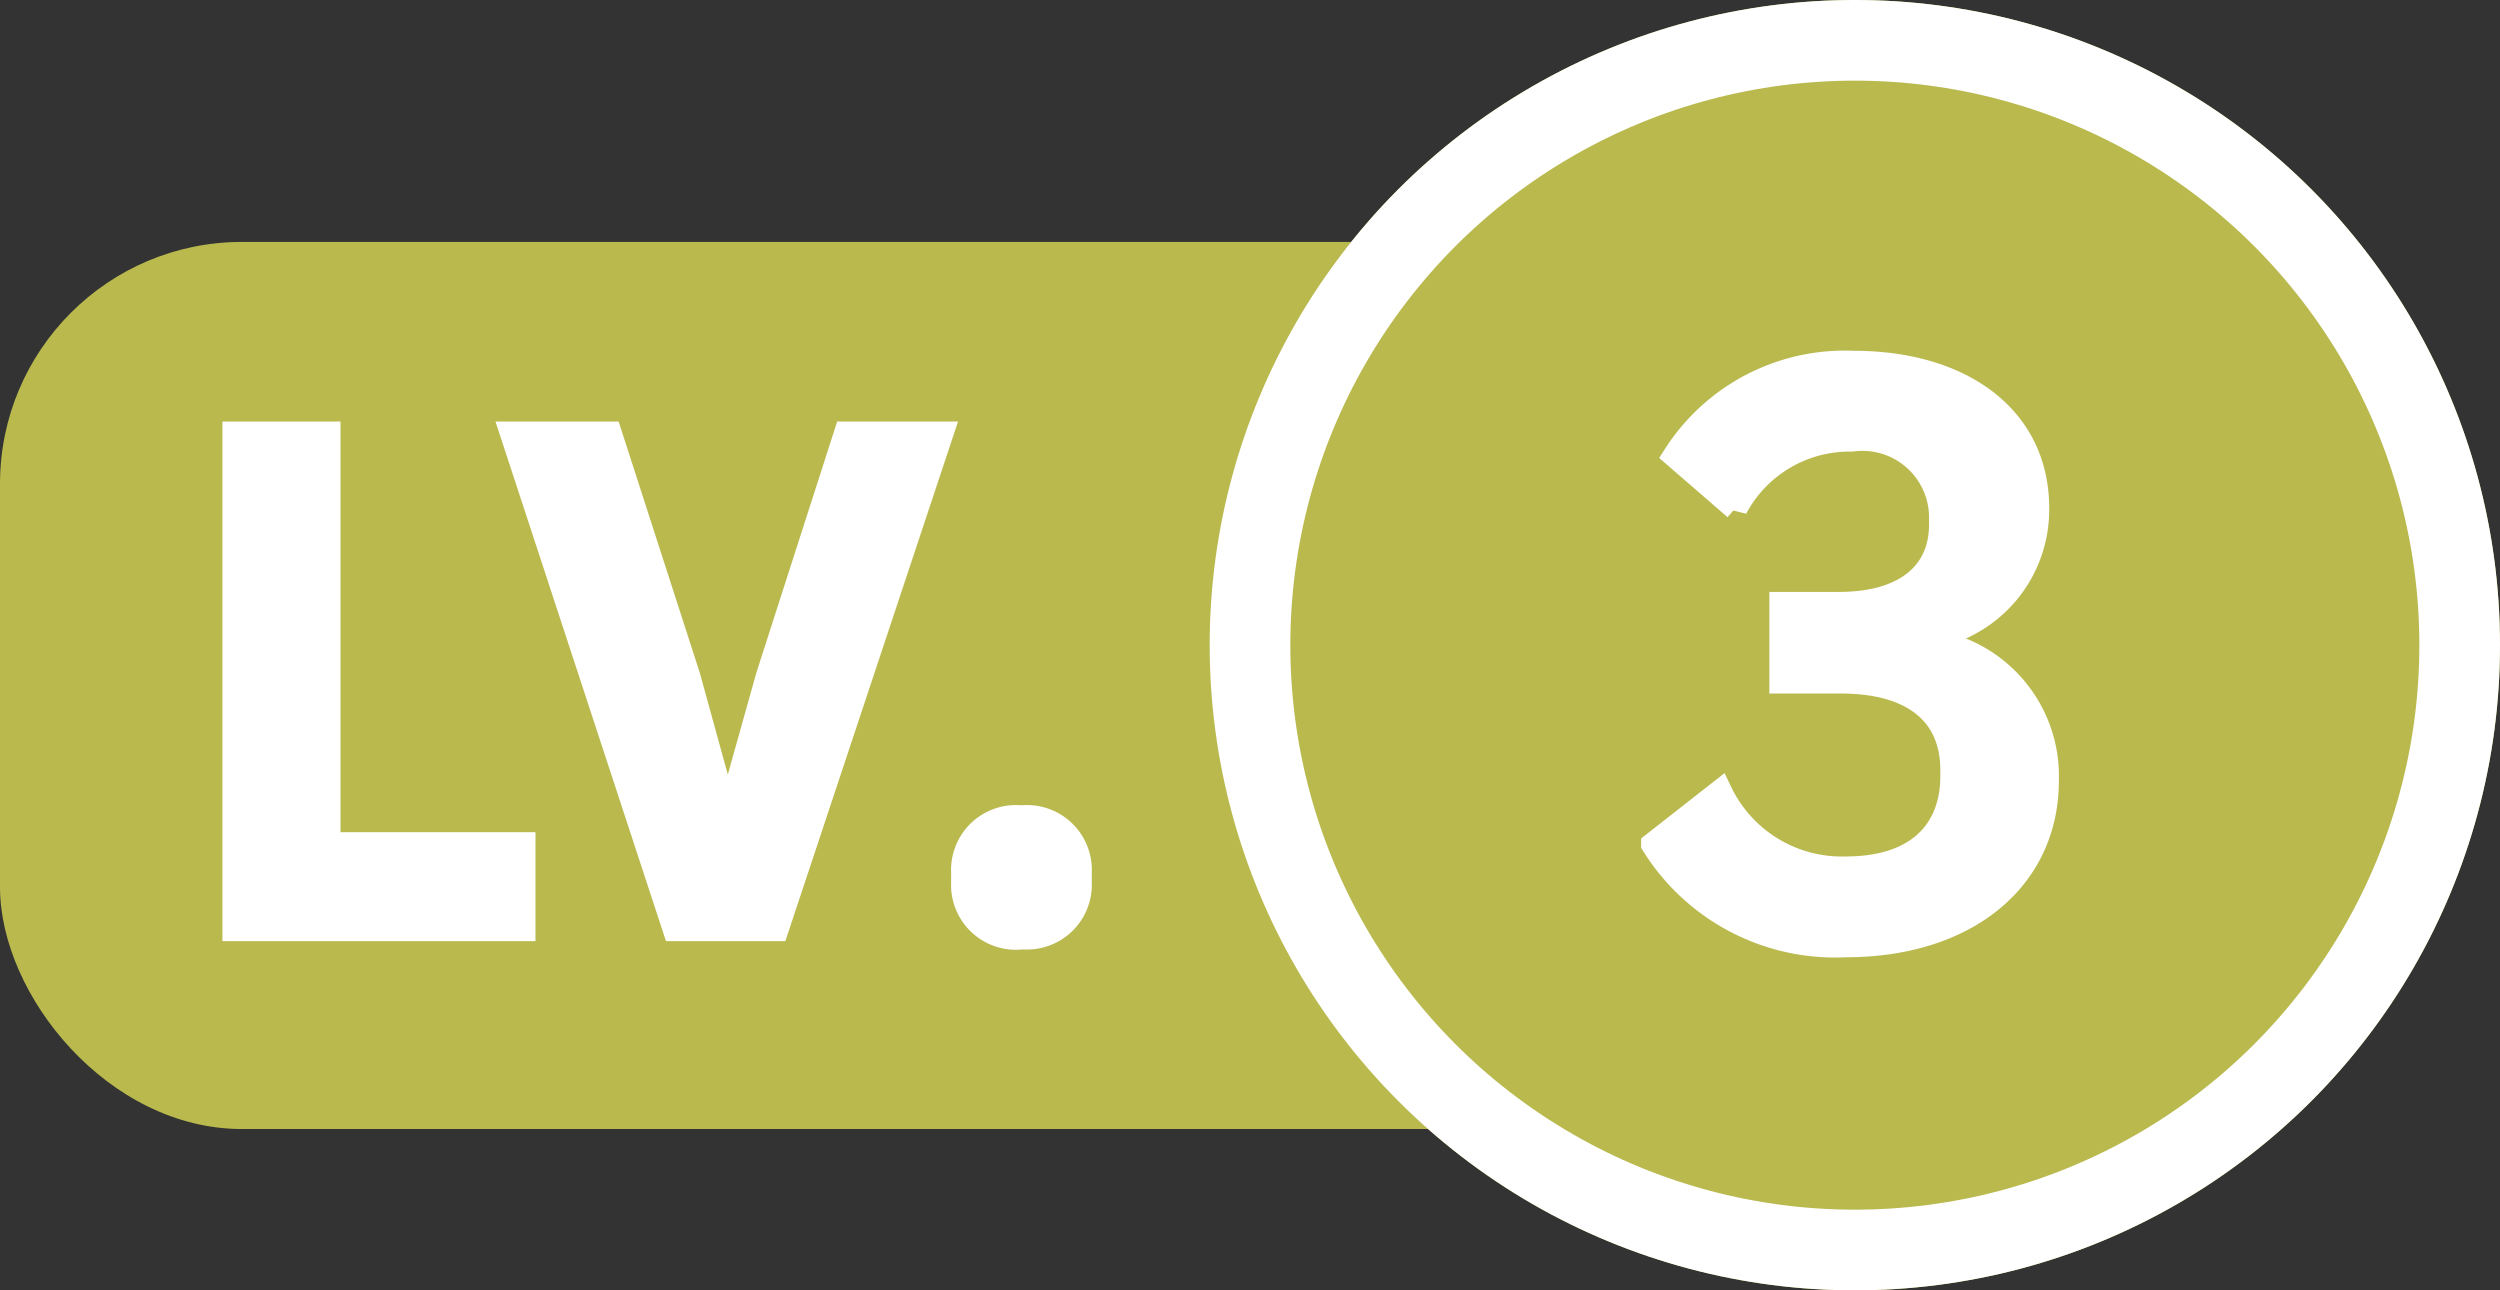 <svg xmlns="http://www.w3.org/2000/svg" width="31" height="16" viewBox="0 0 31 16">
  <rect x="0" y="0" width="31" height="16" fill="#333333" stroke="none"/>
  <g id="Group_11497" data-name="Group 11497" transform="translate(-1207 -148)">
    <g id="Group_11363" data-name="Group 11363">
      <rect id="Rectangle_3763" data-name="Rectangle 3763" width="27" height="11" rx="3" transform="translate(1207 151)" fill="#b9b94e"/>
      <path id="Path_8748" data-name="Path 8748" d="M3.982,1.057V.206H1.564V-4.886H.6V1.057Zm3.168,0L9.125-4.886H8.155L7.21-1.948,6.63.121H6.6l-.57-2.069L5.081-4.886h-1l1.95,5.943Zm3.108.1a.554.554,0,0,0,.622-.579V.453a.554.554,0,0,0-.622-.579.554.554,0,0,0-.622.579V.581A.554.554,0,0,0,10.258,1.16Z" transform="translate(1209.408 158.363)" fill="#fff" stroke="#fff" stroke-width="0.5"/>
    </g>
    <g id="Group_11362" data-name="Group 11362">
      <g id="Ellipse_130" data-name="Ellipse 130" transform="translate(1222 148)" fill="#b9b94e" stroke="#fff" stroke-width="1">
        <circle cx="8" cy="8" r="8" stroke="none"/>
        <circle cx="8" cy="8" r="7.5" fill="none"/>
      </g>
      <path id="Path_8750" data-name="Path 8750" d="M-1.09-4.11v.96h.74c.88,0,1.38.39,1.38,1.1v.07C1.03-1.26.56-.83-.29-.83a1.671,1.671,0,0,1-1.56-.95l-.83.65A2.656,2.656,0,0,0-.29.12C1.2.12,2.2-.7,2.2-1.92A1.689,1.689,0,0,0,.74-3.65V-3.7A1.6,1.6,0,0,0,2.08-5.3c0-1.13-.95-1.8-2.27-1.8A2.5,2.5,0,0,0-2.41-5.95l.75.65A1.6,1.6,0,0,1-.22-6.15a.976.976,0,0,1,1.11.99v.07c0,.57-.41.98-1.27.98Z" transform="translate(1230.18 159.6)" fill="#fff" stroke="#fff" stroke-width="0.3"/>
    </g>
  </g>
</svg>

